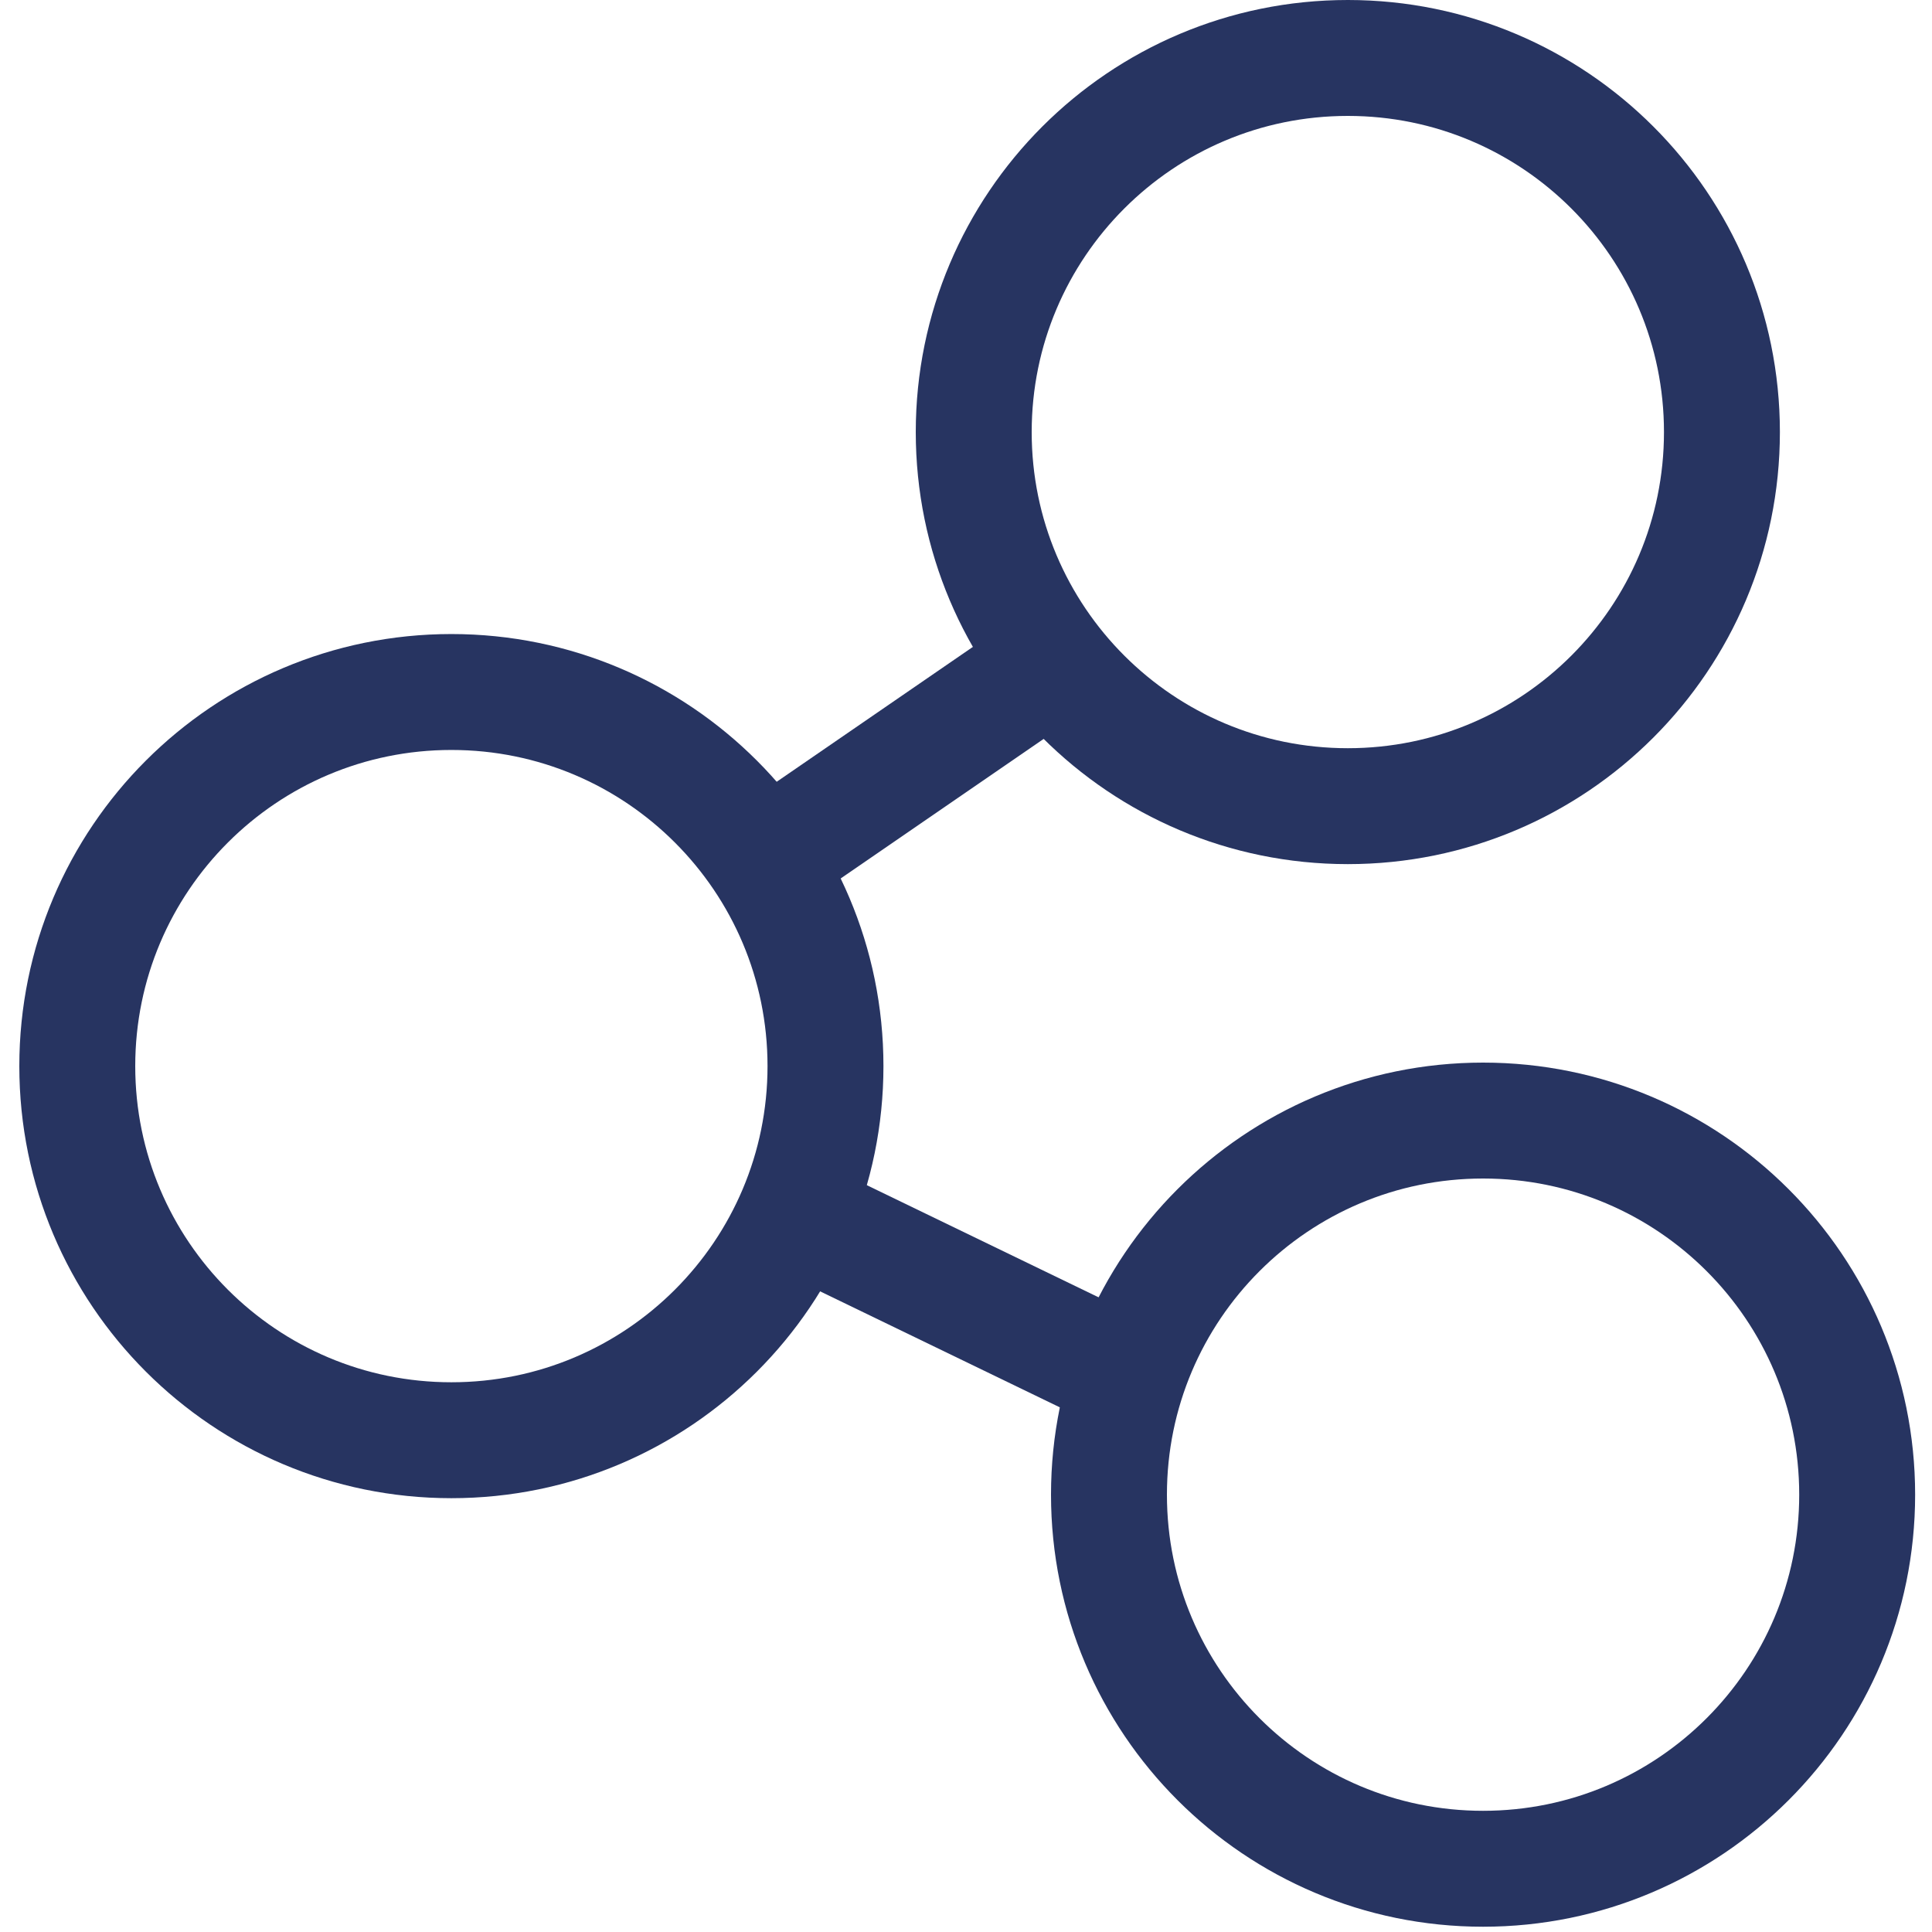 <svg width="100" height="100" viewBox="0 0 100 100" fill="none" xmlns="http://www.w3.org/2000/svg">
<path d="M23.364 74.546C34.058 74.546 42.727 65.876 42.727 55.182C42.727 44.488 34.058 35.818 23.364 35.818C12.669 35.818 4 44.488 4 55.182C4 65.876 12.669 74.546 23.364 74.546Z" stroke="#273461" stroke-width="6"/>
<path d="M69.764 41.727C80.458 41.727 89.127 33.058 89.127 22.364C89.127 11.669 80.458 3 69.764 3C59.069 3 50.4 11.669 50.4 22.364C50.4 33.058 59.069 41.727 69.764 41.727Z" stroke="#273461" stroke-width="6"/>
<path d="M76.764 96.727C87.458 96.727 96.127 88.058 96.127 77.364C96.127 66.669 87.458 58 76.764 58C66.07 58 57.4 66.669 57.4 77.364C57.4 88.058 66.07 96.727 76.764 96.727Z" stroke="#273461" stroke-width="6"/>
<path d="M38.9 45L54.9 34M41.4 63L56.9 70.5" stroke="#273461" stroke-width="6"/>
</svg>
